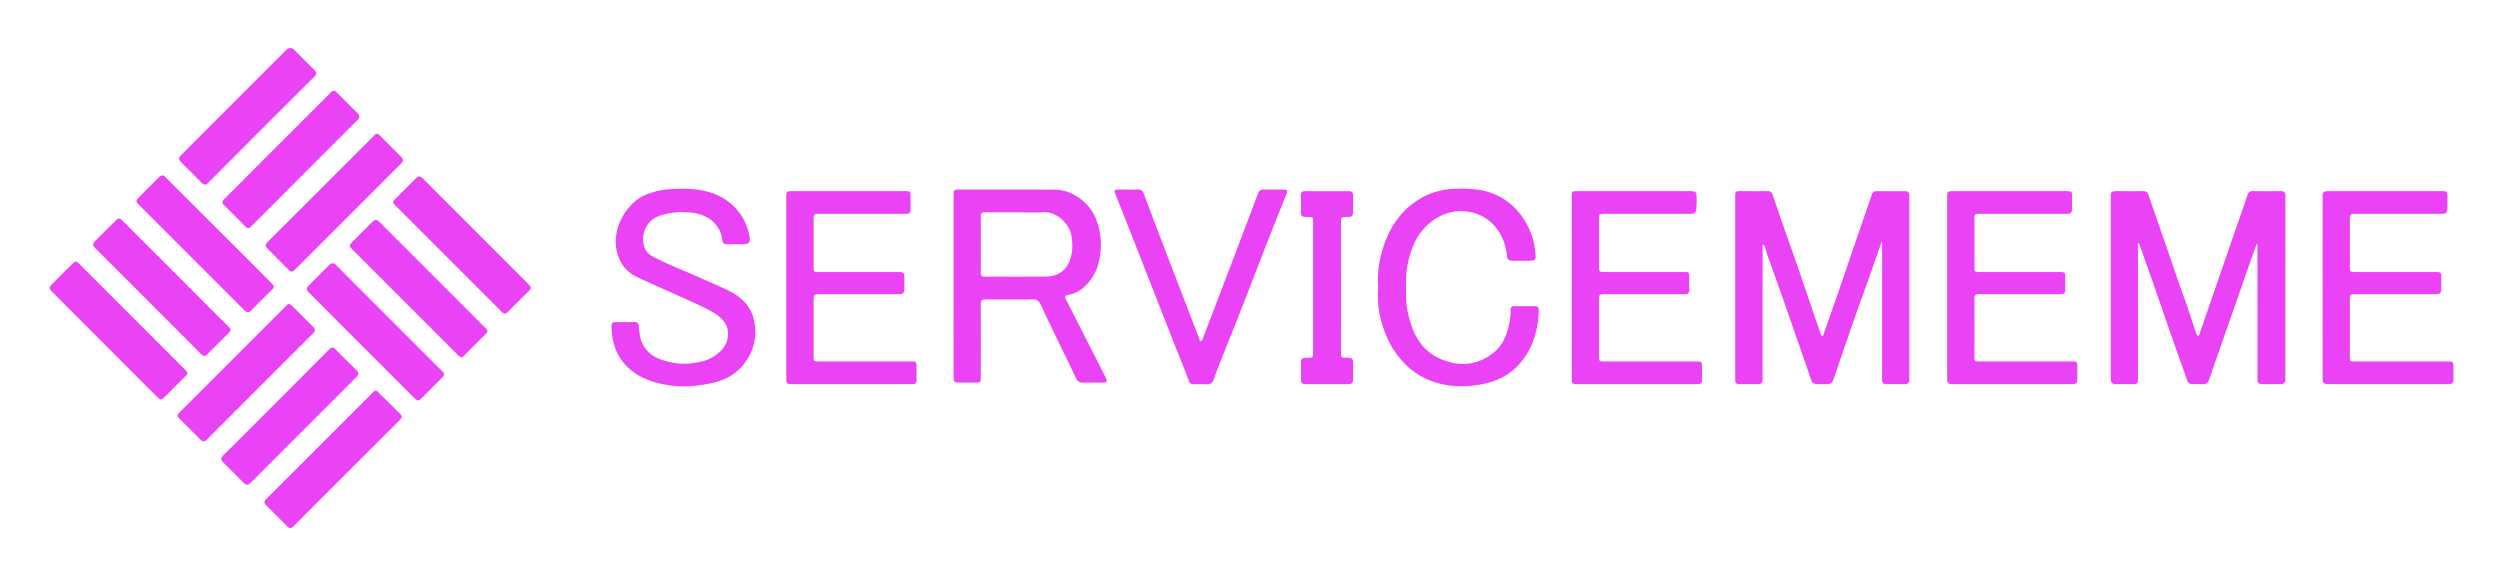 <svg xmlns="http://www.w3.org/2000/svg" role="img" viewBox="-9.78 -13.78 1288.56 296.56"><path fill="#ea42f5" d="M1153.44 111.76c-1.59 4.427-3.114 8.598-4.585 12.789-1.93 5.5-3.806 11.02-5.729 16.523-2.458 7.033-4.946 14.055-7.41 21.086-2.27 6.476-4.558 12.947-6.765 19.444-.627 1.844-1.596 2.827-3.679 2.633-1.676-.156-3.377-.038-5.067-.037a2.586 2.586 0 0 1-2.696-2.03c-2.331-6.727-4.779-13.415-7.13-20.136-2.867-8.192-5.66-16.41-8.521-24.603q-4.326-12.386-8.73-24.744a3.104 3.104 0 0 0-.962-1.37v69.477c0 3.392-.019 3.408-3.322 3.412-2.665.003-5.333-.074-7.994.023-1.875.068-2.59-.861-2.676-2.548-.034-.649-.038-1.3-.039-1.95q-.002-45.631 0-91.263c0-3.573.146-3.716 3.749-3.718 4.29-.002 8.58.046 12.87-.021a2.73 2.73 0 0 1 2.942 2.217c3.246 9.5 6.556 18.977 9.851 28.46 2.848 8.194 5.544 16.439 8.538 24.584 2.1 5.714 3.907 11.534 5.849 17.306a2.311 2.311 0 0 0 .32.706c.33.415.15 1.345.988 1.211.563-.09.63-.75.8-1.24q3.865-11.21 7.74-22.417 4.497-13.039 8.987-26.08 2.954-8.537 5.963-17.056c.708-2.017 1.23-4.092 2.09-6.066a2.25 2.25 0 0 1 2.332-1.61c4.94.03 9.88.041 14.82-.007 1.62-.016 2.234.746 2.199 2.252-.013.585.007 1.17.007 1.755v91.07c0 .65-.013 1.3-.015 1.95-.005 1.668-.75 2.493-2.507 2.456-2.924-.062-5.85-.004-8.775-.017-2.765-.013-3.098-.35-3.099-3.196q-.008-33.347-.013-66.694a4.641 4.641 0 0 0-.332-2.55zm-254.428.481c-.536.75-.293 1.548-.293 2.286q-.024 32.953-.014 65.907c0 3.605-.161 3.767-3.706 3.77-2.73.002-5.46-.043-8.189.011-1.578.032-2.256-.636-2.217-2.207.049-1.948.006-3.9.006-5.849V88.023c0-3.27.004-3.273 3.186-3.275 4.42-.002 8.841.06 13.259-.031a2.578 2.578 0 0 1 2.899 1.958q2.046 6.172 4.177 12.317c2.966 8.501 5.998 16.98 8.941 25.488 2.942 8.504 5.803 17.035 8.708 25.55.921 2.7 1.867 5.39 2.813 8.08a2.626 2.626 0 0 0 1.127 1.57c.981-2.783 1.923-5.443 2.857-8.107 2.375-6.779 4.768-13.552 7.113-20.341 2.261-6.548 4.457-13.117 6.706-19.668q4.289-12.49 8.614-24.967a2.373 2.373 0 0 1 2.43-1.843c4.94.017 9.88.007 14.82.01a1.85 1.85 0 0 1 2.072 2.038c.015.584.02 1.17.02 1.754q.002 45.726 0 91.451 0 .877-.017 1.755a2.178 2.178 0 0 1-2.537 2.455c-2.99-.058-5.982-.084-8.969.011-1.852.06-2.541-.647-2.52-2.504.07-6.11.024-12.22.024-18.33l-.002-50.112v-2.323l-.275-.049c-2.176 6.204-4.334 12.415-6.531 18.612-2.706 7.631-5.486 15.237-8.157 22.88-3.25 9.298-6.43 18.62-9.618 27.939-1.281 3.744-1.407 3.863-5.373 3.864h-2.73c-2.921-.007-3.385-.463-4.278-3.161-1.915-5.778-3.936-11.521-5.93-17.273q-3.98-11.477-7.988-22.944c-2.231-6.357-4.546-12.685-6.736-19.056a65.15 65.15 0 0 1-2.569-7.53 3.41 3.41 0 0 0-1.123-2zm-417.283 21.308l.001-46.402c0-3.105.114-3.224 3.14-3.223 16.378.003 32.756-.082 49.131.057 8.879.075 17.509 6.528 20.808 14.42a35.885 35.885 0 0 1 2.02 21.513 25.11 25.11 0 0 1-8.493 14.858 16.384 16.384 0 0 1-7.328 3.401c-1.957.415-2.156.818-1.246 2.603q10.206 20.032 20.388 40.076c.973 1.915.571 2.531-1.68 2.558-3.314.04-6.63-.054-9.942.04a3.678 3.678 0 0 1-3.762-2.454c-3.831-8.016-7.734-15.998-11.598-23.999a1556.955 1556.955 0 0 1-6.802-14.209 3.582 3.582 0 0 0-3.68-2.244q-12.282.092-24.565-.007c-1.933-.02-2.416.74-2.408 2.537.056 12.347.03 24.695.028 37.043 0 3.283-.022 3.303-3.211 3.307-2.6.004-5.2.012-7.799-.003-2.662-.016-2.997-.349-2.998-3.08q-.011-23.397-.004-46.792zm32.117-37.902c-5.33 0-10.658.026-15.987-.017-1.448-.011-2.137.45-2.131 2.01q.056 14.622.004 29.245c-.004 1.432.601 1.953 1.991 1.95 10.528-.027 21.057.08 31.583-.062 4.88-.066 9.109-1.954 11.45-6.482 2.365-4.575 2.575-9.461 1.688-14.576-1.089-6.285-7.652-12.612-14.566-12.133-4.656.324-9.353.062-14.032.065zm-201.508 56.597c1.69-.002 3.38.021 5.07-.01 1.365-.023 1.919.576 2.079 1.962a34.62 34.62 0 0 0 .997 6.904c2.143 6.623 7.116 9.846 13.457 11.356a33.391 33.391 0 0 0 11.199 1.166c4.664-.486 9.312-1.16 13.32-3.867 3.622-2.446 6.46-5.63 6.954-10.113.566-5.121-2.084-8.79-6.222-11.51-4.526-2.975-9.53-5.017-14.42-7.265-8.719-4.009-17.562-7.753-26.224-11.878-5.905-2.812-9.338-7.572-10.578-14.188-2.216-11.827 5.796-24.535 15.36-28.296a38.193 38.193 0 0 1 12.03-2.777c9.668-.516 19.263-.424 27.92 4.834a28.134 28.134 0 0 1 12.975 18.23c1.103 4.597.372 5.32-4.288 5.32-2.275 0-4.553-.077-6.824.025-1.586.07-2.411-.459-2.614-2.095a15.262 15.262 0 0 0-8.627-12.181 20.806 20.806 0 0 0-8.244-2.11 37.993 37.993 0 0 0-15.009 1.483 12.717 12.717 0 0 0-7.815 17.425c1.003 2.26 3.117 3.446 5.208 4.508 7.99 4.056 16.398 7.18 24.54 10.9 4.832 2.208 9.799 4.16 14.485 6.644 5.907 3.13 10.348 7.913 11.783 14.54a26.291 26.291 0 0 1-3.903 20.827c-4.205 6.286-10.11 9.866-17.395 11.477-7.013 1.55-14.071 2.368-21.227 1.415-8.087-1.077-15.735-3.31-21.988-8.948-6.547-5.903-8.836-13.515-8.898-22.032-.009-1.236.648-1.752 1.83-1.746 1.69.01 3.38.003 5.07 0zm875.002-17.947q0-23.013.002-46.025c0-3.322.203-3.523 3.548-3.523q28.766-.003 57.531 0c3.197 0 3.258.066 3.262 3.286.003 1.82.026 3.64-.01 5.46-.046 2.466-.518 2.925-3.03 2.927q-21.744.012-43.488.005c-3.774 0-3.774 0-3.774 3.843q0 11.604.002 23.207c.003 2.767.195 2.964 3.027 2.965q20.477.012 40.954.007c3.051 0 3.156.116 3.164 3.199.003 1.625.012 3.25-.004 4.875-.029 2.928-.418 3.303-3.447 3.304q-19.405.006-38.809.002h-1.17c-3.715.005-3.717.005-3.717 3.647q-.001 14.042.001 28.083c.001 2.95.014 2.967 2.901 2.967q23.5.005 47 .004c3.424 0 3.529.11 3.531 3.471.001 1.95-.024 3.9-.002 5.85a2.034 2.034 0 0 1-2.39 2.349c-.454-.014-.91.004-1.364.004h-60.066c-3.343 0-3.648-.3-3.649-3.688q-.008-23.11-.002-46.22zm-486.775.069a53.584 53.584 0 0 1 1.596-17.26c3.446-12.983 10.176-23.516 22.469-29.823a36.611 36.611 0 0 1 15.958-3.721 62.422 62.422 0 0 1 11.666.477 33.108 33.108 0 0 1 20.664 11.451 37.772 37.772 0 0 1 8.68 21.28c.335 3.501.047 3.833-3.447 3.838-2.665.004-5.33.026-7.995-.01-2.628-.036-2.992-.452-3.288-3.003a26.438 26.438 0 0 0-6.886-15.568 22.302 22.302 0 0 0-13.1-6.71c-11.92-1.852-22.719 5.852-27.452 15.74a47.601 47.601 0 0 0-4.472 20.127c-.078 5.258-.24 10.536.83 15.724 2.157 10.46 6.435 19.689 16.805 24.266 9.609 4.241 19.12 3.475 27.497-3.214 4.604-3.677 6.826-8.99 8.016-14.75a32.274 32.274 0 0 0 .725-7.335c-.03-1.33.66-1.85 1.935-1.843 3.51.02 7.02.044 10.53-.015 1.577-.027 1.957.73 1.998 2.155a41.779 41.779 0 0 1-1.921 12.841 36.892 36.892 0 0 1-9.294 16.195 31.349 31.349 0 0 1-14.96 8.299 51.774 51.774 0 0 1-18.885 1.52c-10.033-1.233-18.582-5.218-25.41-12.88-5.966-6.698-9.382-14.58-11.33-23.15a49.335 49.335 0 0 1-.93-14.631zm293.275-.099l.002-46.404c0-2.981.125-3.112 3.043-3.113q29.148-.006 58.297 0c2.872 0 2.997.128 3.009 2.933.008 1.82.014 3.64-.003 5.46-.026 2.907-.389 3.28-3.245 3.28q-21.837.009-43.674.004c-3.363 0-3.366.002-3.366 3.28q-.002 12.09.006 24.178c.004 2.359.203 2.554 2.578 2.556q20.57.014 41.14.007c2.936.001 3.068.14 3.076 3.089.005 1.82.018 3.64-.004 5.459-.031 2.484-.364 2.826-2.825 2.828q-19.985.012-39.97.005c-.584 0-1.172.04-1.754-.004-1.703-.13-2.283.683-2.265 2.326.054 5.198.018 10.398.017 15.597 0 4.744-.008 9.489.005 14.233.006 2.425.12 2.542 2.534 2.543q23.592.01 47.184.005c3.266 0 3.299.036 3.305 3.225q.005 2.534 0 5.069c-.012 3.171-.221 3.379-3.485 3.38q-10.626.007-21.252.002l-38.995-.002c-3.06-.002-3.354-.293-3.355-3.338q-.007-23.299-.002-46.598zm-598.352.027V88.076c.001-3.252.071-3.326 3.225-3.327q28.96-.004 57.919 0c2.888 0 2.902.022 2.908 2.97.004 2.014.015 4.03-.005 6.045-.023 2.403-.27 2.656-2.721 2.658q-21.647.012-43.293.005a15.157 15.157 0 0 1-1.56-.008c-1.739-.18-2.422.494-2.407 2.318.072 8.385.025 16.771.037 25.157.003 2.372.18 2.546 2.575 2.547q20.086.014 40.173.005c4.02 0 4.02.001 4.021 4.102 0 1.365.015 2.73-.005 4.095-.04 2.743-.468 3.18-3.181 3.182q-19.794.01-39.588.004c-4 0-4.001 0-4.001 4.065l.002 27.887c.002 2.7.045 2.744 2.714 2.745q23.597.006 47.194.004c3.051 0 3.14.096 3.144 3.208.004 2.08-.035 4.161.006 6.24.03 1.545-.603 2.277-2.2 2.236-2.144-.055-4.29-.01-6.435-.01h-54.994c-3.39-.001-3.527-.14-3.527-3.497q-.003-23.207-.001-46.413zm404.867.197l.002-46.804c0-2.913.025-2.937 2.938-2.938q28.96-.004 57.92 0c3.077 0 3.467.366 3.487 3.47a38.764 38.764 0 0 1-.23 6.226 1.97 1.97 0 0 1-2.03 1.92 36.26 36.26 0 0 1-2.338.06q-21.452.004-42.904.004c-2.688 0-2.781.09-2.783 2.702q-.01 12.286.001 24.572c.003 2.561.188 2.739 2.805 2.74q20.38.01 40.76.005c2.89 0 2.904.021 2.91 2.965.005 2.015-.073 4.034.021 6.045.082 1.76-.587 2.423-2.377 2.398-5.46-.078-10.92-.028-16.381-.027q-12.482 0-24.963.004c-2.595.003-2.773.18-2.775 2.774q-.013 14.53-.002 29.058c.001 2.797.063 2.86 2.82 2.861q23.597.006 47.195.004c2.957 0 3.037.09 3.044 3.088.004 1.95.011 3.9-.002 5.85-.018 2.545-.201 2.73-2.822 2.733q-9.848.014-19.697.004l-41.54-.002c-2.924-.001-3.056-.133-3.057-3.102q-.006-23.305-.002-46.61zm-228.51-50.566c1.624-.002 3.253.068 4.872-.021a2.776 2.776 0 0 1 3.037 2.137q4.663 12.46 9.407 24.889c2.212 5.81 4.467 11.605 6.698 17.409l12.486 32.472c.177.46.07 1.213.71 1.256.74.049.815-.766 1.013-1.26q2.167-5.411 4.248-10.856 5.832-15.248 11.634-30.507 6.354-16.705 12.682-33.42a2.752 2.752 0 0 1 2.863-2.121c3.443.073 6.888-.007 10.331.035 1.872.023 2.165.515 1.459 2.29-3.112 7.827-6.279 15.631-9.346 23.475-4.505 11.522-8.905 23.086-13.421 34.604-3.787 9.655-7.69 19.265-11.512 28.906q-1.682 4.242-3.2 8.548c-.605 1.725-1.501 2.702-3.533 2.543a67.166 67.166 0 0 0-6.82-.028 2.136 2.136 0 0 1-2.334-1.567c-2.303-5.92-4.69-11.809-7.025-17.716q-3.54-8.952-7.04-17.919L573.78 108.17q-4.335-11.033-8.692-22.057c-.705-1.781-.507-2.134 1.493-2.178 1.753-.04 3.508-.008 5.263-.01zm95.183 50.175q0-16.667-.003-33.334c0-2.66-.052-2.7-2.749-2.72-3.387-.025-3.499-.133-3.504-3.516-.005-2.534.032-5.069-.009-7.602-.023-1.434.502-2.185 2.031-2.18q11.306.033 22.613.004c1.56-.002 2.243.782 2.238 2.289-.01 2.859.007 5.718-.018 8.577-.015 1.659-.82 2.542-2.554 2.428-.324-.021-.65-.003-.975.001-2.477.035-2.667.202-2.668 2.674q-.01 33.627-.001 67.253c0 2.517.092 2.588 2.659 2.623 3.296.044 3.56.304 3.563 3.562.003 2.47.039 4.94-.022 7.407-.052 2.115-.593 2.624-2.727 2.63q-10.721.027-21.443-.002c-2.21-.007-2.652-.452-2.678-2.622-.033-2.794.048-5.59-.027-8.381-.05-1.87.855-2.632 2.59-2.576 4.136.132 3.674-.177 3.679-3.961q.02-16.277.005-32.554zm-469.09-65.248c-.13 1.037-.947 1.64-1.626 2.32q-13.712 13.73-27.437 27.446l-26.064 26.06c-2.043 2.041-2.367 2.036-4.393.01q-4.964-4.964-9.922-9.933c-1.732-1.744-1.785-2.34-.1-4.035 5.263-5.295 10.576-10.54 15.859-15.816q9.44-9.427 18.865-18.87 10.056-10.048 20.115-20.094a1.632 1.632 0 0 1 2.672.016q5.578 5.59 11.162 11.175a2.468 2.468 0 0 1 .869 1.72zM86.815 178.638a2.357 2.357 0 0 1-.94 1.433c-3.579 3.587-7.148 7.184-10.76 10.738-1.723 1.696-2.285 1.621-4.002-.1q-23.53-23.585-47.073-47.156-3.51-3.517-7.01-7.043c-1.517-1.522-1.556-2.216-.046-3.742q5.14-5.197 10.333-10.342c1.8-1.791 2.134-1.793 3.95.023q16.753 16.738 33.492 33.489 10.405 10.405 20.807 20.814c.535.536 1.248.984 1.25 1.886zm22.241-22.469a2.149 2.149 0 0 1-.881 1.6c-3.63 3.63-7.277 7.243-10.885 10.894-1.228 1.243-2.152 1.351-3.518-.022q-27.025-27.157-54.152-54.213c-1.857-1.858-1.847-2.452.022-4.327q5.023-5.04 10.067-10.061c1.671-1.656 2.163-1.582 3.821.08q11.904 11.929 23.844 23.821 11.774 11.782 23.525 23.587c2.294 2.298 4.628 4.557 6.911 6.865a3.481 3.481 0 0 1 1.246 1.776zm30.725-145.152a2.47 2.47 0 0 1 2.069.879c3.487 3.493 6.967 6.993 10.478 10.463 1.162 1.148 1.17 2.135-.013 3.308Q139.8 38.07 127.342 50.53q-13.147 13.15-26.252 26.34c-1.19 1.196-2.42 2.353-3.583 3.575-1.18 1.241-2.16 1.268-3.41-.034-3.33-3.464-6.783-6.81-10.168-10.22-1.931-1.946-1.924-2.453.08-4.458q21.487-21.5 42.987-42.989l10.471-10.47a3.018 3.018 0 0 1 2.314-1.258zm35.159 167.748c-.09 1.061-.911 1.664-1.589 2.342q-13.156 13.175-26.327 26.335l-27.16 27.156c-1.982 1.982-2.527 1.992-4.464.06-3.406-3.395-6.785-6.817-10.21-10.193-1.223-1.205-1.247-2.196.016-3.448q12.03-11.933 23.977-23.95 15.423-15.427 30.84-30.862c.989-.992 1.809-1.264 2.938-.116 3.685 3.748 7.446 7.424 11.176 11.128a2.522 2.522 0 0 1 .802 1.548zm44.173.458a2.82 2.82 0 0 1-1.134 1.755q-5.093 5.105-10.199 10.197c-1.914 1.904-2.299 1.9-4.261-.062q-7.711-7.706-15.4-15.433-11.904-11.908-23.816-23.807c-4.998-5.004-9.941-10.063-14.985-15.02-1.291-1.27-1.242-2.223-.027-3.422 3.514-3.468 7.024-6.942 10.463-10.483 1.36-1.4 2.5-1.307 3.797.003q6.506 6.569 13.05 13.098 9.49 9.502 18.989 18.996 10.39 10.39 20.786 20.775c.642.642 1.3 1.269 1.948 1.905a1.968 1.968 0 0 1 .79 1.498zm22.394-22.382a2.496 2.496 0 0 1-.887 1.492c-3.72 3.721-7.479 7.405-11.142 11.18-1.311 1.352-2.167.797-3.22-.26q-12.374-12.43-24.792-24.815l-29.346-29.355c-2.146-2.148-2.138-2.317.046-4.504q4.82-4.827 9.643-9.65c1.81-1.8 2.447-1.82 4.195-.073q27.227 27.21 54.437 54.44c.448.447 1.02.833 1.066 1.545zm-35.164-79.698a4.333 4.333 0 0 1 2.405 1.651q15.103 15.088 30.194 30.188 11.097 11.097 22.193 22.196a57.522 57.522 0 0 1 2.127 2.277 1.507 1.507 0 0 1-.109 2.37q-5.683 5.621-11.31 11.298c-1.205 1.216-2.135.732-3.135-.278-3.659-3.693-7.346-7.36-11.023-11.036l-43.291-43.29c-2.08-2.08-2.08-2.087-.023-4.15q4.957-4.968 9.927-9.924a3.422 3.422 0 0 1 2.045-1.302zm-66.414 181.275a2.266 2.266 0 0 1-1.66-.899c-3.633-3.623-7.232-7.281-10.901-10.868-1.491-1.457-.725-2.434.407-3.563q18.14-18.097 36.245-36.229 8.887-8.887 17.777-17.772c1.993-1.989 2.04-2.007 3.993-.099 3.526 3.446 6.998 6.947 10.526 10.39 1.216 1.188 1.25 2.079-.041 3.365q-27.268 27.153-54.448 54.393a3.43 3.43 0 0 1-1.898 1.282zM152.473 156.2a2.497 2.497 0 0 1-.994 1.953q-11.654 11.624-23.31 23.243-10.333 10.328-20.63 20.69c-3.53 3.54-7.09 7.047-10.584 10.621-1.184 1.212-2.163 1.403-3.43.106-3.496-3.579-7.073-7.077-10.591-10.633-1.614-1.631-1.59-1.973.074-3.637q27.075-27.083 54.158-54.158c1.904-1.904 2.116-1.944 4.08-.024 3.527 3.447 6.99 6.96 10.478 10.447a1.992 1.992 0 0 1 .75 1.392zM73.82 76.615c.896-.02 1.392.64 1.933 1.178q8.001 7.965 15.982 15.95 13.37 13.332 26.744 26.66c4.038 4.035 8.021 8.125 12.07 12.15a1.705 1.705 0 0 1 .023 2.818q-5.454 5.43-10.876 10.894c-1.359 1.377-2.454.943-3.64-.251q-9.55-9.603-19.144-19.161Q79.485 109.42 62.06 91.985c-2.053-2.054-2.046-2.255.053-4.357q4.89-4.895 9.786-9.782a3.113 3.113 0 0 1 1.922-1.231zm88.387-43.625a2.061 2.061 0 0 1 1.51.778c3.63 3.628 7.237 7.28 10.9 10.875 1.558 1.529.682 2.65-.452 3.78-4.274 4.262-8.569 8.504-12.835 12.774q-13.485 13.497-26.95 27.013c-4.905 4.915-9.833 9.808-14.723 14.738a1.812 1.812 0 0 1-2.99-.008q-5.487-5.538-11.015-11.036c-1.017-1.014-1.083-1.857.02-2.948 5.586-5.523 11.104-11.113 16.654-16.67q10.39-10.404 20.795-20.794 8.881-8.882 17.76-17.768a1.926 1.926 0 0 1 1.326-.733z"/></svg>